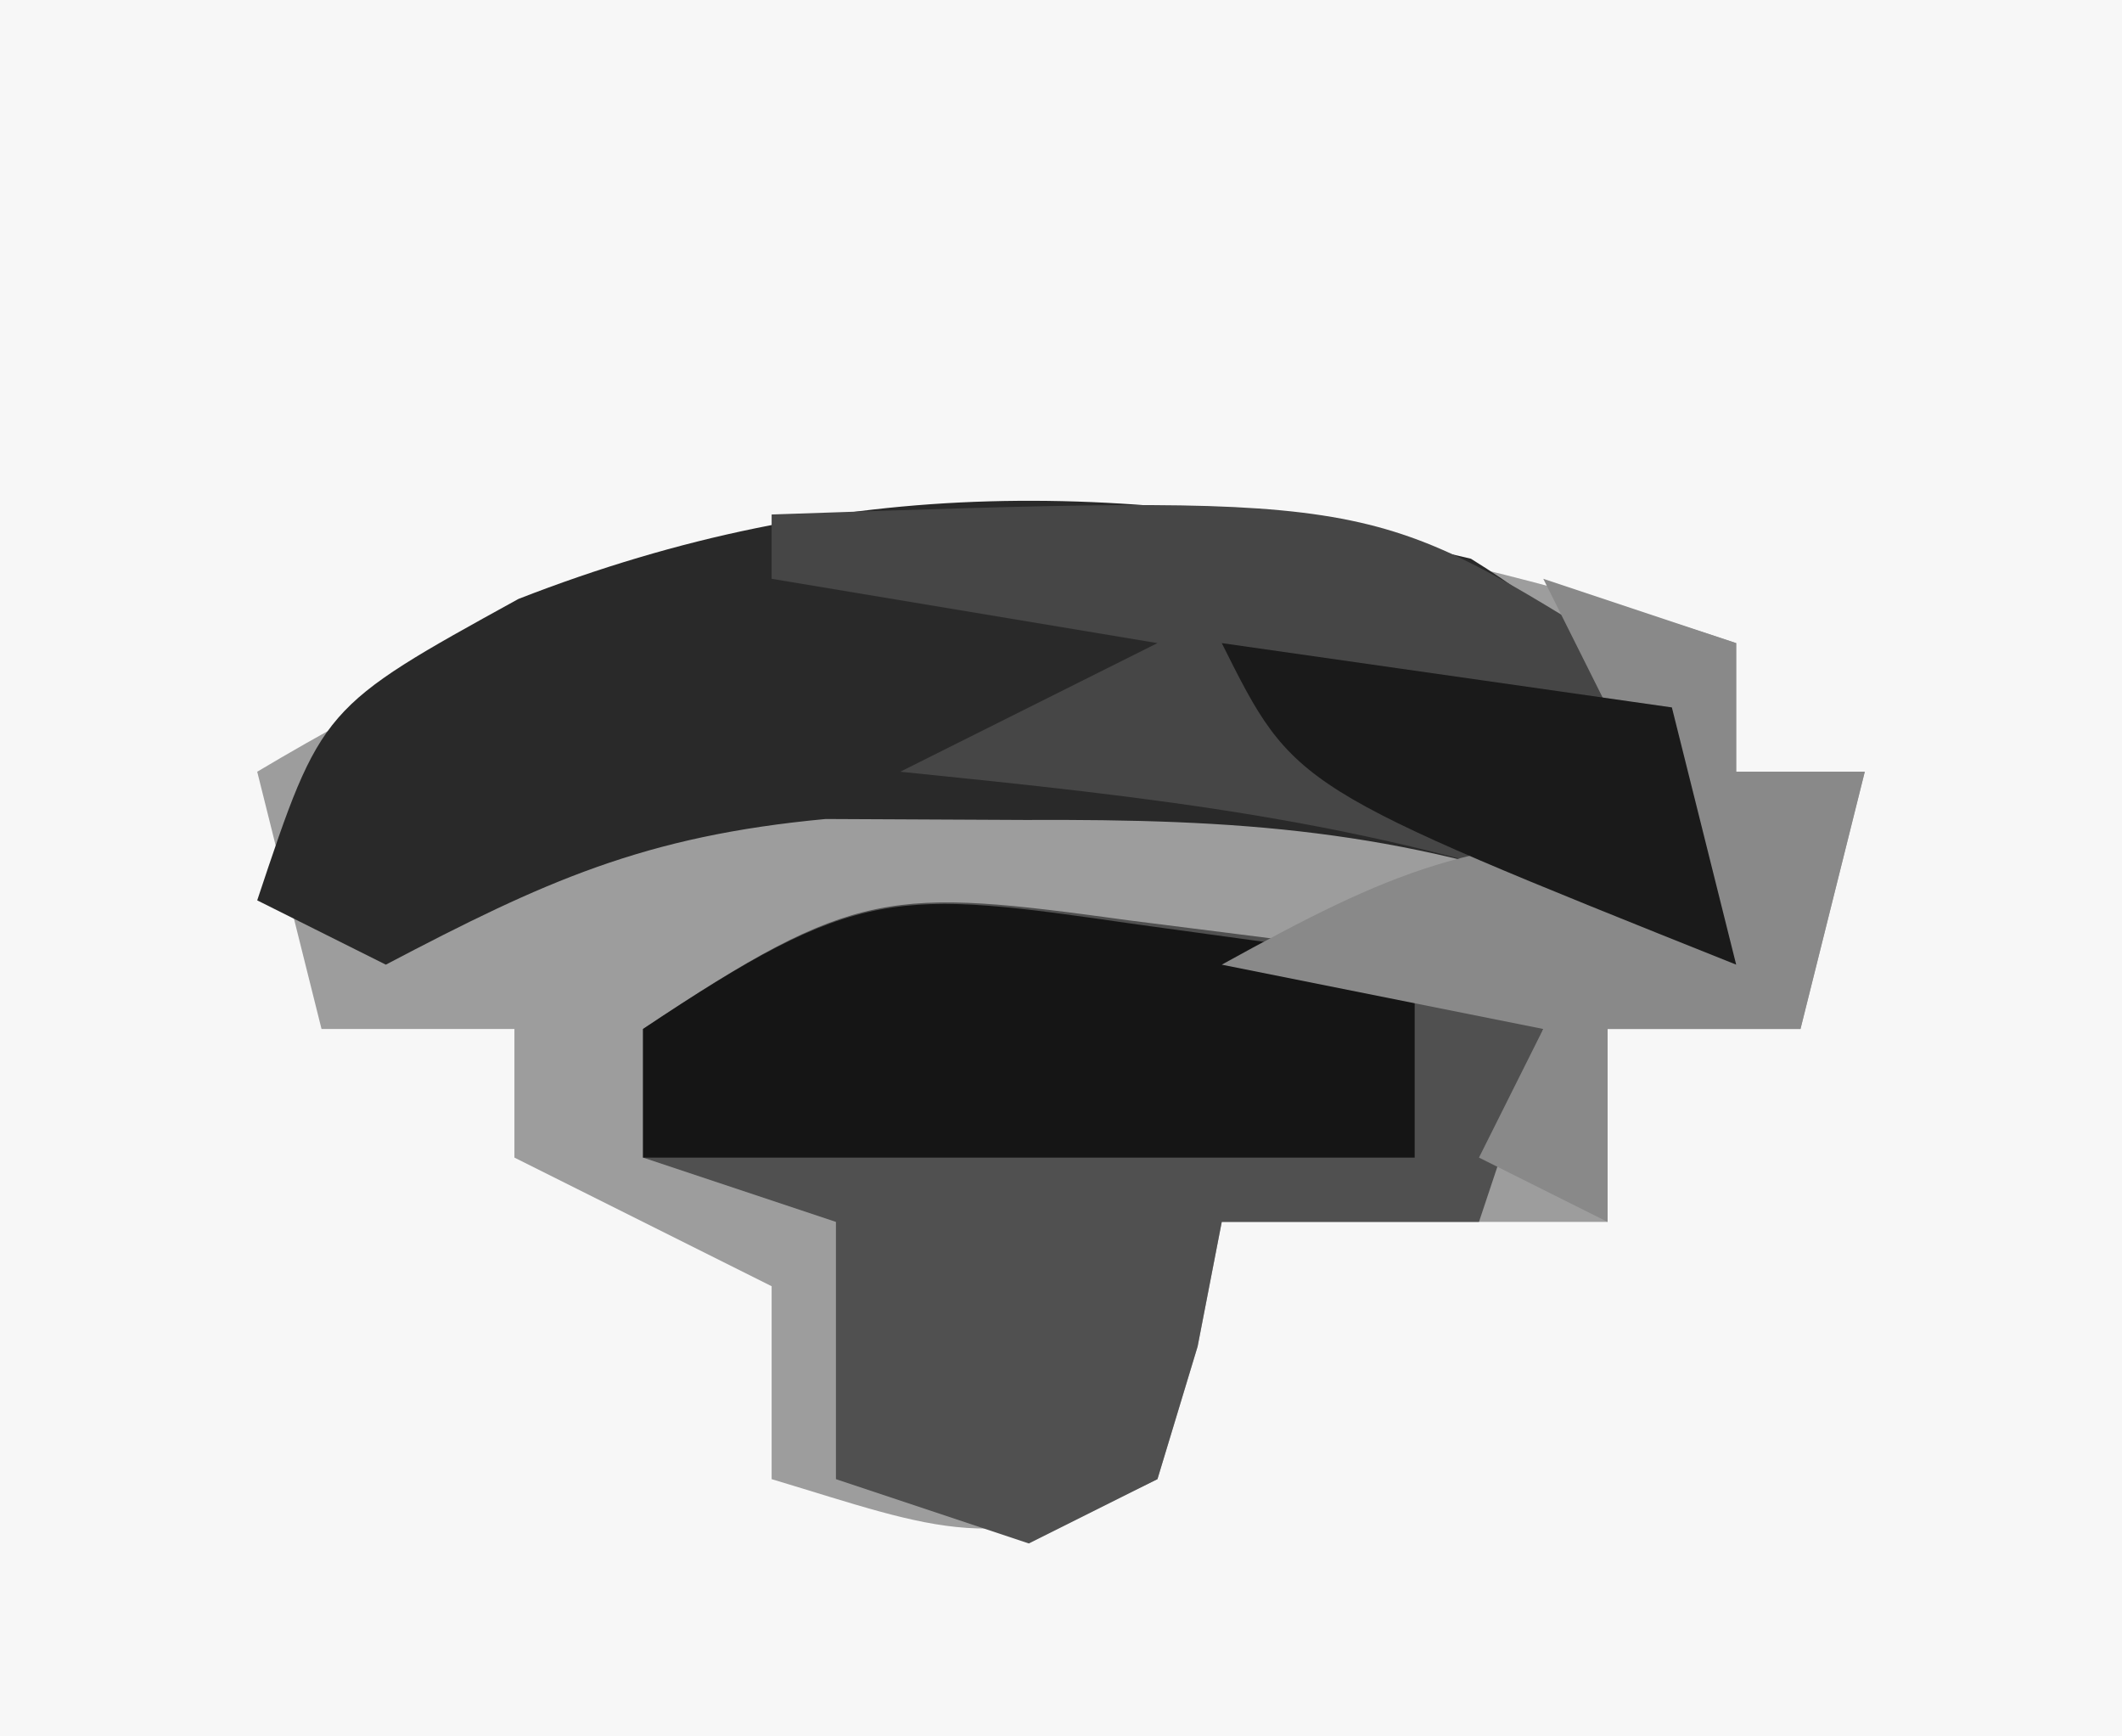 <?xml version="1.0" encoding="UTF-8"?>
<svg version="1.1" xmlns="http://www.w3.org/2000/svg" width="33" height="27">
<rect width="100%" height="100%" fill="#333333" stroke="none"/>
<path d="M0 0 C10.89 0 21.78 0 33 0 C33 8.91 33 17.82 33 27 C22.11 27 11.22 27 0 27 C0 18.09 0 9.18 0 0 Z " fill="#F7F7F7" transform="translate(0,0)"/>
<path d="M0 0 C0 0.66 0 1.32 0 2 C0.66 2 1.32 2 2 2 C1.67 3.32 1.34 4.64 1 6 C0.01 6 -0.98 6 -2 6 C-2 6.99 -2 7.98 -2 9 C-3.98 9 -5.96 9 -8 9 C-8.124 9.639 -8.248 10.279 -8.375 10.938 C-8.581 11.618 -8.787 12.299 -9 13 C-11.491 14.245 -12.411 13.777 -15 13 C-15 12.01 -15 11.02 -15 10 C-16.32 9.34 -17.64 8.68 -19 8 C-19 7.34 -19 6.68 -19 6 C-19.99 6 -20.98 6 -22 6 C-22.33 4.68 -22.66 3.36 -23 2 C-14.928 -2.809 -8.896 -2.965 0 0 Z " fill="#9D9D9D" transform="translate(27,10)"/>
<path d="M0 0 C2.741 1.693 3.246 3.275 4.125 6.312 C3.425 5.988 2.725 5.663 2.004 5.328 C-1.157 4.213 -3.595 4.046 -6.938 4.062 C-8.471 4.055 -8.471 4.055 -10.035 4.047 C-12.861 4.311 -14.408 5.016 -16.875 6.312 C-17.535 5.982 -18.195 5.652 -18.875 5.312 C-17.875 2.312 -17.875 2.312 -14.812 0.625 C-9.795 -1.332 -5.253 -1.256 0 0 Z " fill="#292929" transform="translate(22.875,8.688)"/>
<path d="M0 0 C1.178 0.149 1.178 0.149 2.379 0.301 C4.438 0.688 4.438 0.688 6.438 1.688 C6.107 2.678 5.777 3.667 5.438 4.688 C4.117 4.688 2.797 4.688 1.438 4.688 C1.314 5.327 1.19 5.966 1.062 6.625 C0.856 7.306 0.65 7.986 0.438 8.688 C-0.552 9.182 -0.552 9.182 -1.562 9.688 C-2.553 9.357 -3.542 9.027 -4.562 8.688 C-4.562 7.367 -4.562 6.048 -4.562 4.688 C-5.553 4.357 -6.543 4.027 -7.562 3.688 C-7.562 3.027 -7.562 2.368 -7.562 1.688 C-4.25 -0.521 -3.728 -0.51 0 0 Z " fill="#505050" transform="translate(17.562,14.312)"/>
<path d="M0 0 C9.254 -0.314 9.254 -0.314 13 2 C14.312 4.625 14.312 4.625 15 7 C14.34 6.691 13.68 6.381 13 6.062 C9.295 4.75 5.907 4.397 2 4 C3.32 3.34 4.64 2.68 6 2 C3.03 1.505 3.03 1.505 0 1 C0 0.67 0 0.34 0 0 Z " fill="#464646" transform="translate(12,8)"/>
<path d="M0 0 C0.808 0.111 1.616 0.222 2.449 0.336 C3.372 0.479 3.372 0.479 4.312 0.625 C4.312 1.615 4.312 2.605 4.312 3.625 C0.312 3.625 -3.688 3.625 -7.688 3.625 C-7.688 2.965 -7.688 2.305 -7.688 1.625 C-4.334 -0.611 -3.78 -0.548 0 0 Z " fill="#151515" transform="translate(17.688,14.375)"/>
<path d="M0 0 C0.99 0.33 1.98 0.66 3 1 C3 1.66 3 2.32 3 3 C3.66 3 4.32 3 5 3 C4.67 4.32 4.34 5.64 4 7 C3.01 7 2.02 7 1 7 C1 7.99 1 8.98 1 10 C0.34 9.67 -0.32 9.34 -1 9 C-0.67 8.34 -0.34 7.68 0 7 C-1.65 6.67 -3.3 6.34 -5 6 C-2.353 4.539 -1.106 4 2 4 C1.34 2.68 0.68 1.36 0 0 Z " fill="#898989" transform="translate(24,9)"/>
<path d="M0 0 C2.31 0.33 4.62 0.66 7 1 C7.33 2.32 7.66 3.64 8 5 C1.125 2.25 1.125 2.25 0 0 Z " fill="#1A1A1A" transform="translate(19,10)"/>
</svg>

